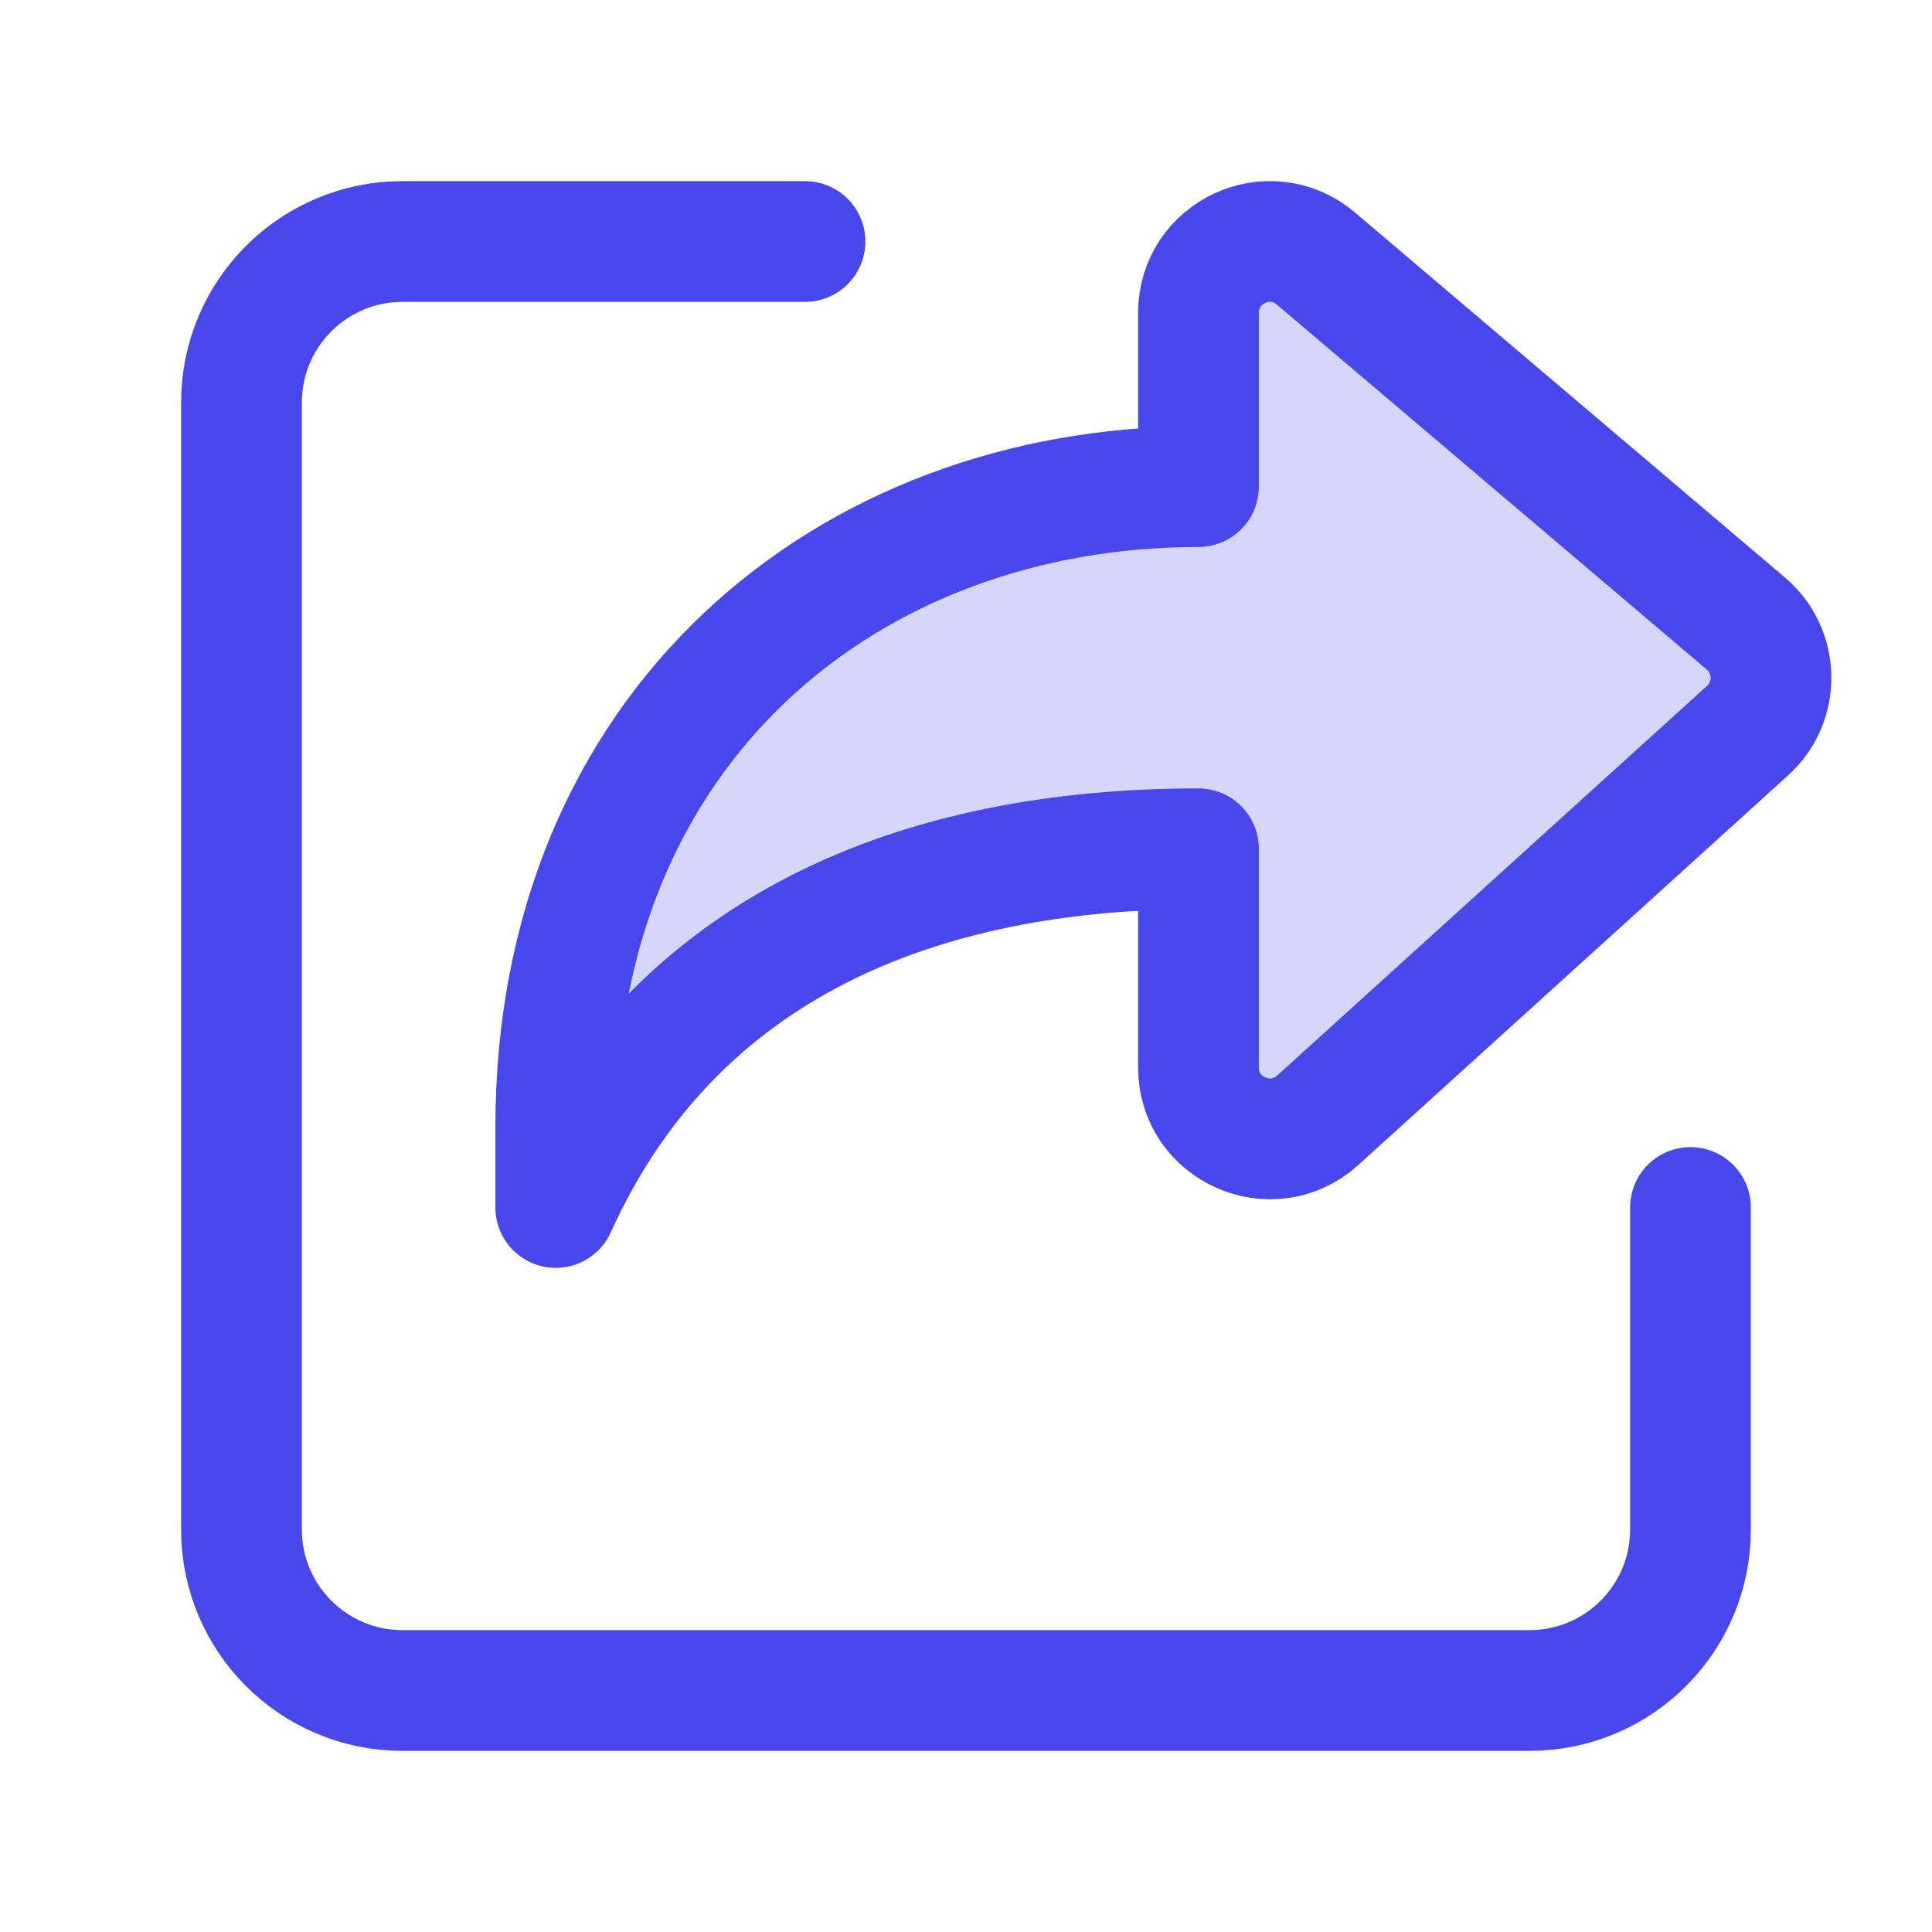 <svg width="24" height="24" viewBox="0 0 24 24" fill="none" xmlns="http://www.w3.org/2000/svg">
<path d="M10 3H5C3.895 3 3 3.895 3 5V19C3 20.105 3.895 21 5 21H19C20.105 21 21 20.105 21 19V15" stroke="#4747EB" stroke-width="1.5" stroke-linecap="round" stroke-linejoin="round"/>
<path d="M14.888 10.544C11.444 10.544 8.379 11.738 6.904 15V14C6.904 9.032 10.526 6.045 14.888 6.045V3.887C14.888 3.132 15.771 2.723 16.347 3.212L21.687 7.745C22.095 8.09 22.106 8.717 21.709 9.076L16.369 13.917C15.8 14.432 14.888 14.029 14.888 13.261V10.544Z" fill="#D6D6FA" stroke="#4747EB" stroke-width="1.5" stroke-linecap="round" stroke-linejoin="round"/>
</svg>

